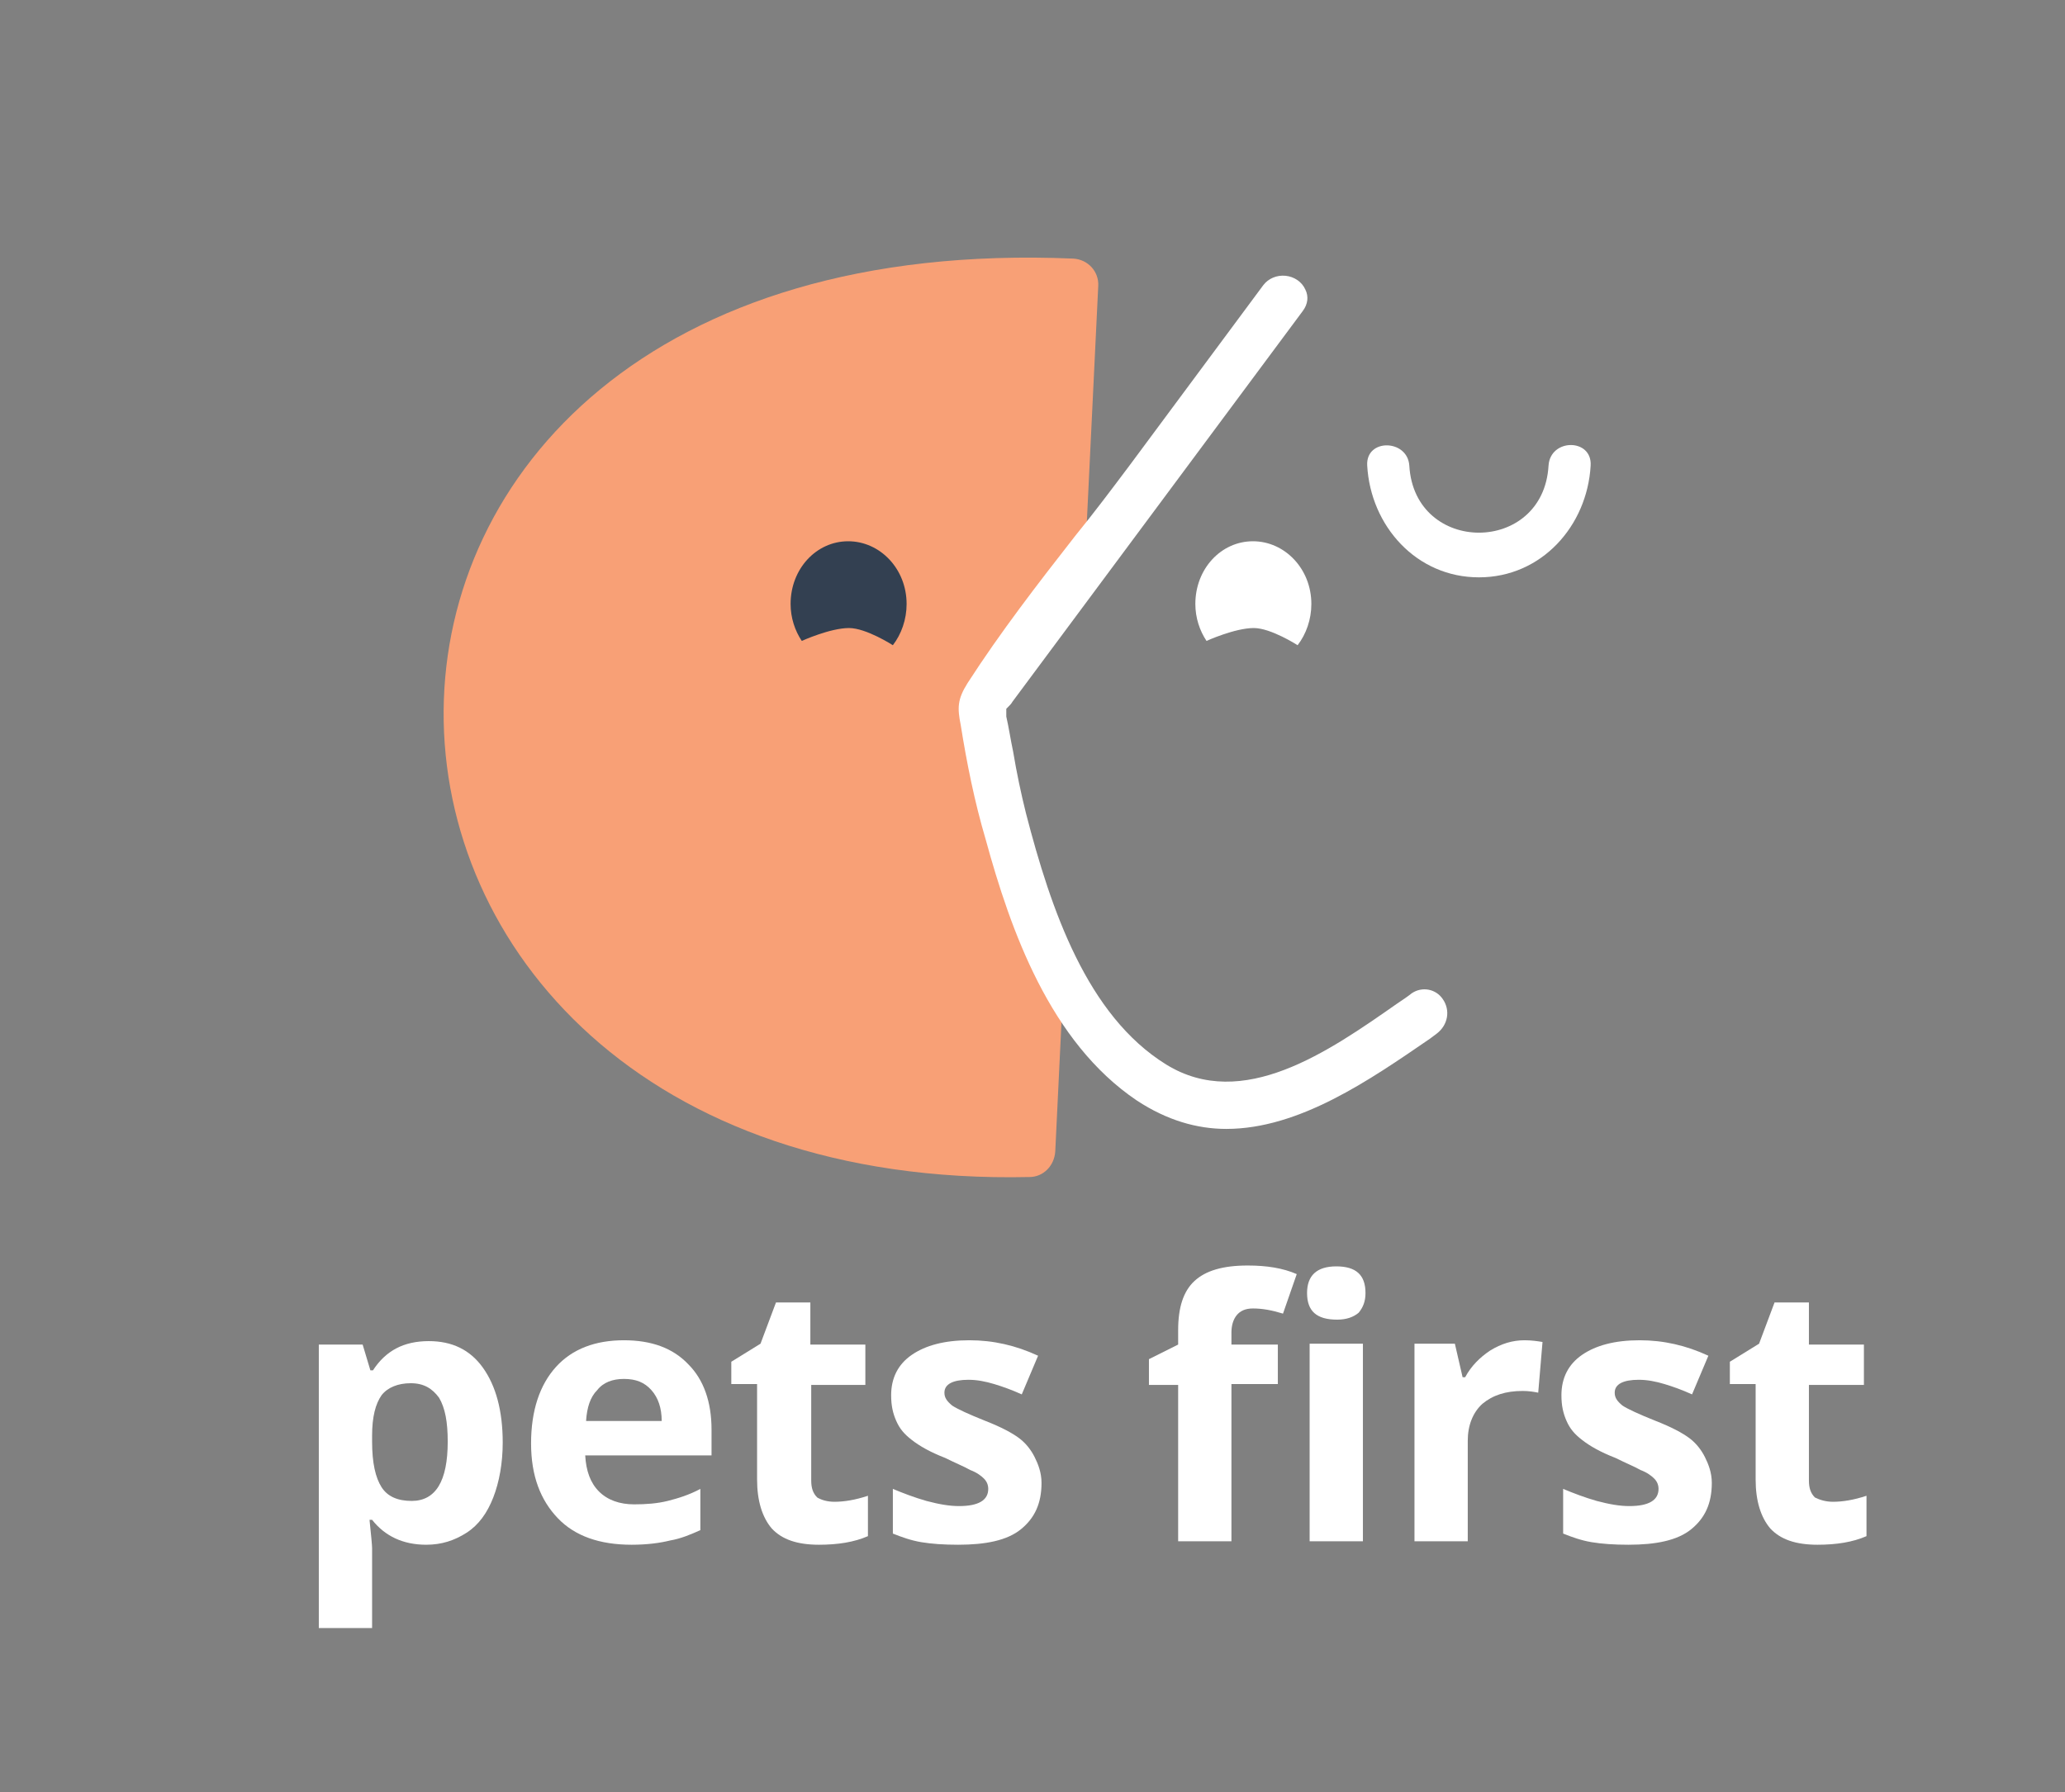 <?xml version="1.0" encoding="utf-8"?>
<!-- Generator: Adobe Illustrator 23.0.0, SVG Export Plug-In . SVG Version: 6.00 Build 0)  -->
<svg version="1.1" id="Layer_1" xmlns="http://www.w3.org/2000/svg" xmlns:xlink="http://www.w3.org/1999/xlink" x="0px" y="0px"
	 viewBox="0 0 240.3 208.6" style="enable-background:new 0 0 240.3 208.6;" xml:space="preserve">
<rect x="0" y="0" width="240.3" height="208.6" fill="#808080" stroke="none"/>
<style type="text/css">
	.st0{fill:#FFFFFF;}
	.st1{fill:#F8A076;}
	.st2{fill:#334051;}
</style>
<g>
	<path class="st0" d="M49.6,179.8c-2.7,0-4.8-1-6.3-2.9H43c0.2,1.9,0.3,3,0.3,3.3v9.3h-6.2v-33h5.1l0.9,3h0.3
		c1.5-2.3,3.6-3.4,6.5-3.4c2.7,0,4.8,1,6.3,3.1s2.3,5,2.3,8.7c0,2.4-0.4,4.6-1.1,6.4s-1.7,3.2-3.1,4.1S51.4,179.8,49.6,179.8z
		 M47.8,161c-1.5,0-2.7,0.5-3.4,1.4c-0.7,1-1.1,2.5-1.1,4.7v0.7c0,2.5,0.4,4.2,1.1,5.3c0.7,1.1,1.9,1.6,3.5,1.6
		c2.8,0,4.2-2.3,4.2-6.9c0-2.3-0.3-3.9-1-5.1C50.3,161.6,49.3,161,47.8,161z"/>
	<path class="st0" d="M73.5,179.8c-3.7,0-6.6-1-8.6-3.1s-3.1-4.9-3.1-8.7s1-6.8,2.9-8.9c1.9-2.1,4.6-3.1,7.9-3.1
		c3.2,0,5.7,0.9,7.5,2.8c1.8,1.8,2.7,4.4,2.7,7.6v3H68.1c0.1,1.8,0.6,3.2,1.6,4.2s2.4,1.5,4.1,1.5c1.4,0,2.7-0.1,3.9-0.4
		c1.2-0.3,2.5-0.7,3.8-1.4v4.8c-1.1,0.5-2.3,1-3.5,1.2C76.8,179.6,75.3,179.8,73.5,179.8z M72.6,160.5c-1.3,0-2.4,0.4-3.1,1.3
		c-0.8,0.8-1.2,2-1.3,3.6H77c0-1.5-0.4-2.7-1.2-3.6C75,160.9,74,160.5,72.6,160.5z"/>
	<path class="st0" d="M97.1,174.8c1.1,0,2.4-0.2,3.9-0.7v4.7c-1.6,0.7-3.5,1-5.7,1c-2.5,0-4.3-0.6-5.5-1.9c-1.1-1.3-1.7-3.2-1.7-5.7
		v-11.1h-3v-2.6l3.4-2.1l1.8-4.8h4v4.9h6.4v4.7h-6.3v11.1c0,0.9,0.2,1.5,0.7,2C95.6,174.6,96.3,174.8,97.1,174.8z"/>
	<path class="st0" d="M121.2,172.6c0,2.4-0.8,4.1-2.4,5.4s-4.1,1.8-7.3,1.8c-1.7,0-3.1-0.1-4.3-0.3s-2.3-0.6-3.3-1v-5.2
		c1.2,0.5,2.5,1,3.9,1.4c1.5,0.4,2.7,0.6,3.8,0.6c2.3,0,3.4-0.7,3.4-2c0-0.5-0.2-0.9-0.5-1.2s-0.8-0.7-1.6-1
		c-0.7-0.4-1.7-0.8-2.9-1.4c-1.8-0.7-3-1.4-3.9-2.1s-1.4-1.3-1.8-2.2s-0.6-1.8-0.6-3c0-2,0.8-3.6,2.4-4.7c1.6-1.1,3.8-1.7,6.7-1.7
		c2.8,0,5.4,0.6,8,1.8l-1.9,4.5c-1.1-0.5-2.2-0.9-3.2-1.2s-2-0.5-3-0.5c-1.8,0-2.8,0.5-2.8,1.5c0,0.6,0.3,1,0.9,1.5
		c0.6,0.4,1.9,1,3.9,1.8c1.8,0.7,3.1,1.4,3.9,2s1.4,1.4,1.8,2.2S121.2,171.4,121.2,172.6z"/>
	<path class="st0" d="M148.7,161.1h-5.4v18.3h-6.2v-18.2h-3.4v-3l3.4-1.7v-1.7c0-2.6,0.6-4.5,1.9-5.7s3.3-1.8,6.2-1.8
		c2.2,0,4.1,0.3,5.7,1l-1.6,4.6c-1.3-0.4-2.4-0.6-3.5-0.6c-0.9,0-1.5,0.3-1.9,0.8s-0.6,1.2-0.6,2v1.4h5.4L148.7,161.1L148.7,161.1z
		 M152.1,150.5c0-2,1.1-3.1,3.4-3.1c2.3,0,3.4,1,3.4,3.1c0,1-0.3,1.7-0.8,2.3c-0.6,0.5-1.4,0.8-2.5,0.8
		C153.2,153.6,152.1,152.6,152.1,150.5z M158.6,179.4h-6.2v-23h6.2V179.4z"/>
	<path class="st0" d="M177.4,156c0.8,0,1.5,0.1,2.1,0.2l-0.5,5.9c-0.5-0.1-1.1-0.2-1.8-0.2c-2,0-3.5,0.5-4.7,1.5
		c-1.1,1-1.7,2.5-1.7,4.3v11.7h-6.2v-23h4.7l0.9,3.9h0.3c0.7-1.3,1.7-2.3,2.9-3.1C174.7,156.4,176,156,177.4,156z"/>
	<path class="st0" d="M199.2,172.6c0,2.4-0.8,4.1-2.4,5.4s-4.1,1.8-7.3,1.8c-1.7,0-3.1-0.1-4.3-0.3s-2.3-0.6-3.3-1v-5.2
		c1.2,0.5,2.5,1,3.9,1.4c1.5,0.4,2.7,0.6,3.8,0.6c2.3,0,3.4-0.7,3.4-2c0-0.5-0.2-0.9-0.5-1.2s-0.8-0.7-1.6-1
		c-0.7-0.4-1.7-0.8-2.9-1.4c-1.8-0.7-3-1.4-3.9-2.1s-1.4-1.3-1.8-2.2s-0.6-1.8-0.6-3c0-2,0.8-3.6,2.4-4.7c1.6-1.1,3.8-1.7,6.7-1.7
		c2.8,0,5.4,0.6,8,1.8l-1.9,4.5c-1.1-0.5-2.2-0.9-3.2-1.2s-2-0.5-3-0.5c-1.8,0-2.8,0.5-2.8,1.5c0,0.6,0.3,1,0.9,1.5
		c0.6,0.4,1.9,1,3.9,1.8c1.8,0.7,3.1,1.4,3.9,2c0.8,0.6,1.4,1.4,1.8,2.2S199.2,171.4,199.2,172.6z"/>
	<path class="st0" d="M213.3,174.8c1.1,0,2.4-0.2,3.9-0.7v4.7c-1.6,0.7-3.5,1-5.7,1c-2.5,0-4.3-0.6-5.5-1.9
		c-1.1-1.3-1.7-3.2-1.7-5.7v-11.1h-3v-2.6l3.4-2.1l1.8-4.8h4v4.9h6.4v4.7h-6.4v11.1c0,0.9,0.2,1.5,0.7,2
		C211.8,174.6,212.5,174.8,213.3,174.8z"/>
</g>
<g>
	<path class="st1" d="M119.8,137c-90,2-93.5-111.1,5.1-106.9c1.7,0.1,3,1.5,2.9,3.2l-1.5,31l-13.5,18.3l10.9,32.7l-0.9,18.7
		C122.7,135.7,121.4,137,119.8,137z"/>
	<path class="st2" d="M105.5,70.3c0,1.8-0.6,3.5-1.6,4.8c0,0-3.1-2-5.1-2c-2.2,0-5.5,1.5-5.5,1.5c-0.8-1.2-1.3-2.7-1.3-4.3
		c0-4.1,3-7.3,6.7-7.3S105.5,66.2,105.5,70.3z"/>
	<path class="st0" d="M152.6,70.3c0,1.8-0.6,3.5-1.6,4.8c0,0-3.1-2-5.1-2c-2.2,0-5.5,1.5-5.5,1.5c-0.8-1.2-1.3-2.7-1.3-4.3
		c0-4.1,3-7.3,6.7-7.3S152.6,66.2,152.6,70.3z"/>
	<path class="st0" d="M167.9,116.3c-0.8-1.2-2.4-1.5-3.6-0.7c-0.5,0.4-1.1,0.8-1.7,1.2c-8,5.6-18,12.6-26.9,7.1
		c-9.2-5.7-13.4-18-16.3-29.2c-0.6-2.4-1.1-4.8-1.5-7.2c-0.3-1.4-0.5-2.8-0.8-4.1c0-0.1,0-0.4,0-0.6c0-0.1,0-0.2,0-0.3
		c0.1-0.1,0.1-0.1,0.2-0.2c0.2-0.2,0.4-0.4,0.5-0.6l33.8-45.5c0.6-0.8,0.7-1.7,0.3-2.5c-0.4-0.9-1.3-1.5-2.3-1.6s-2,0.3-2.6,1.1
		l-15.5,20.9c-2.1,2.8-4.2,5.6-6.4,8.3c-4.3,5.5-8.7,11.2-12.5,17.1c-1.2,1.9-1.2,2.9-0.8,4.9c0.7,4.4,1.6,8.9,2.9,13.3
		c2.9,10.6,7.5,23.6,17.6,30.4c3.5,2.3,7,3.3,10.4,3.3c8.5,0,16.7-5.7,23.7-10.5l0.8-0.6C168.5,119.3,168.8,117.6,167.9,116.3z"/>
	<path class="st0" d="M180.2,54.2c-0.6,10.4-15.6,10.4-16.2,0c-0.2-3.1-5.1-3.2-4.9,0c0.4,7,5.7,13,13,13s12.6-6,13-13
		C185.3,51,180.4,51,180.2,54.2L180.2,54.2z"/>
</g>
</svg>
